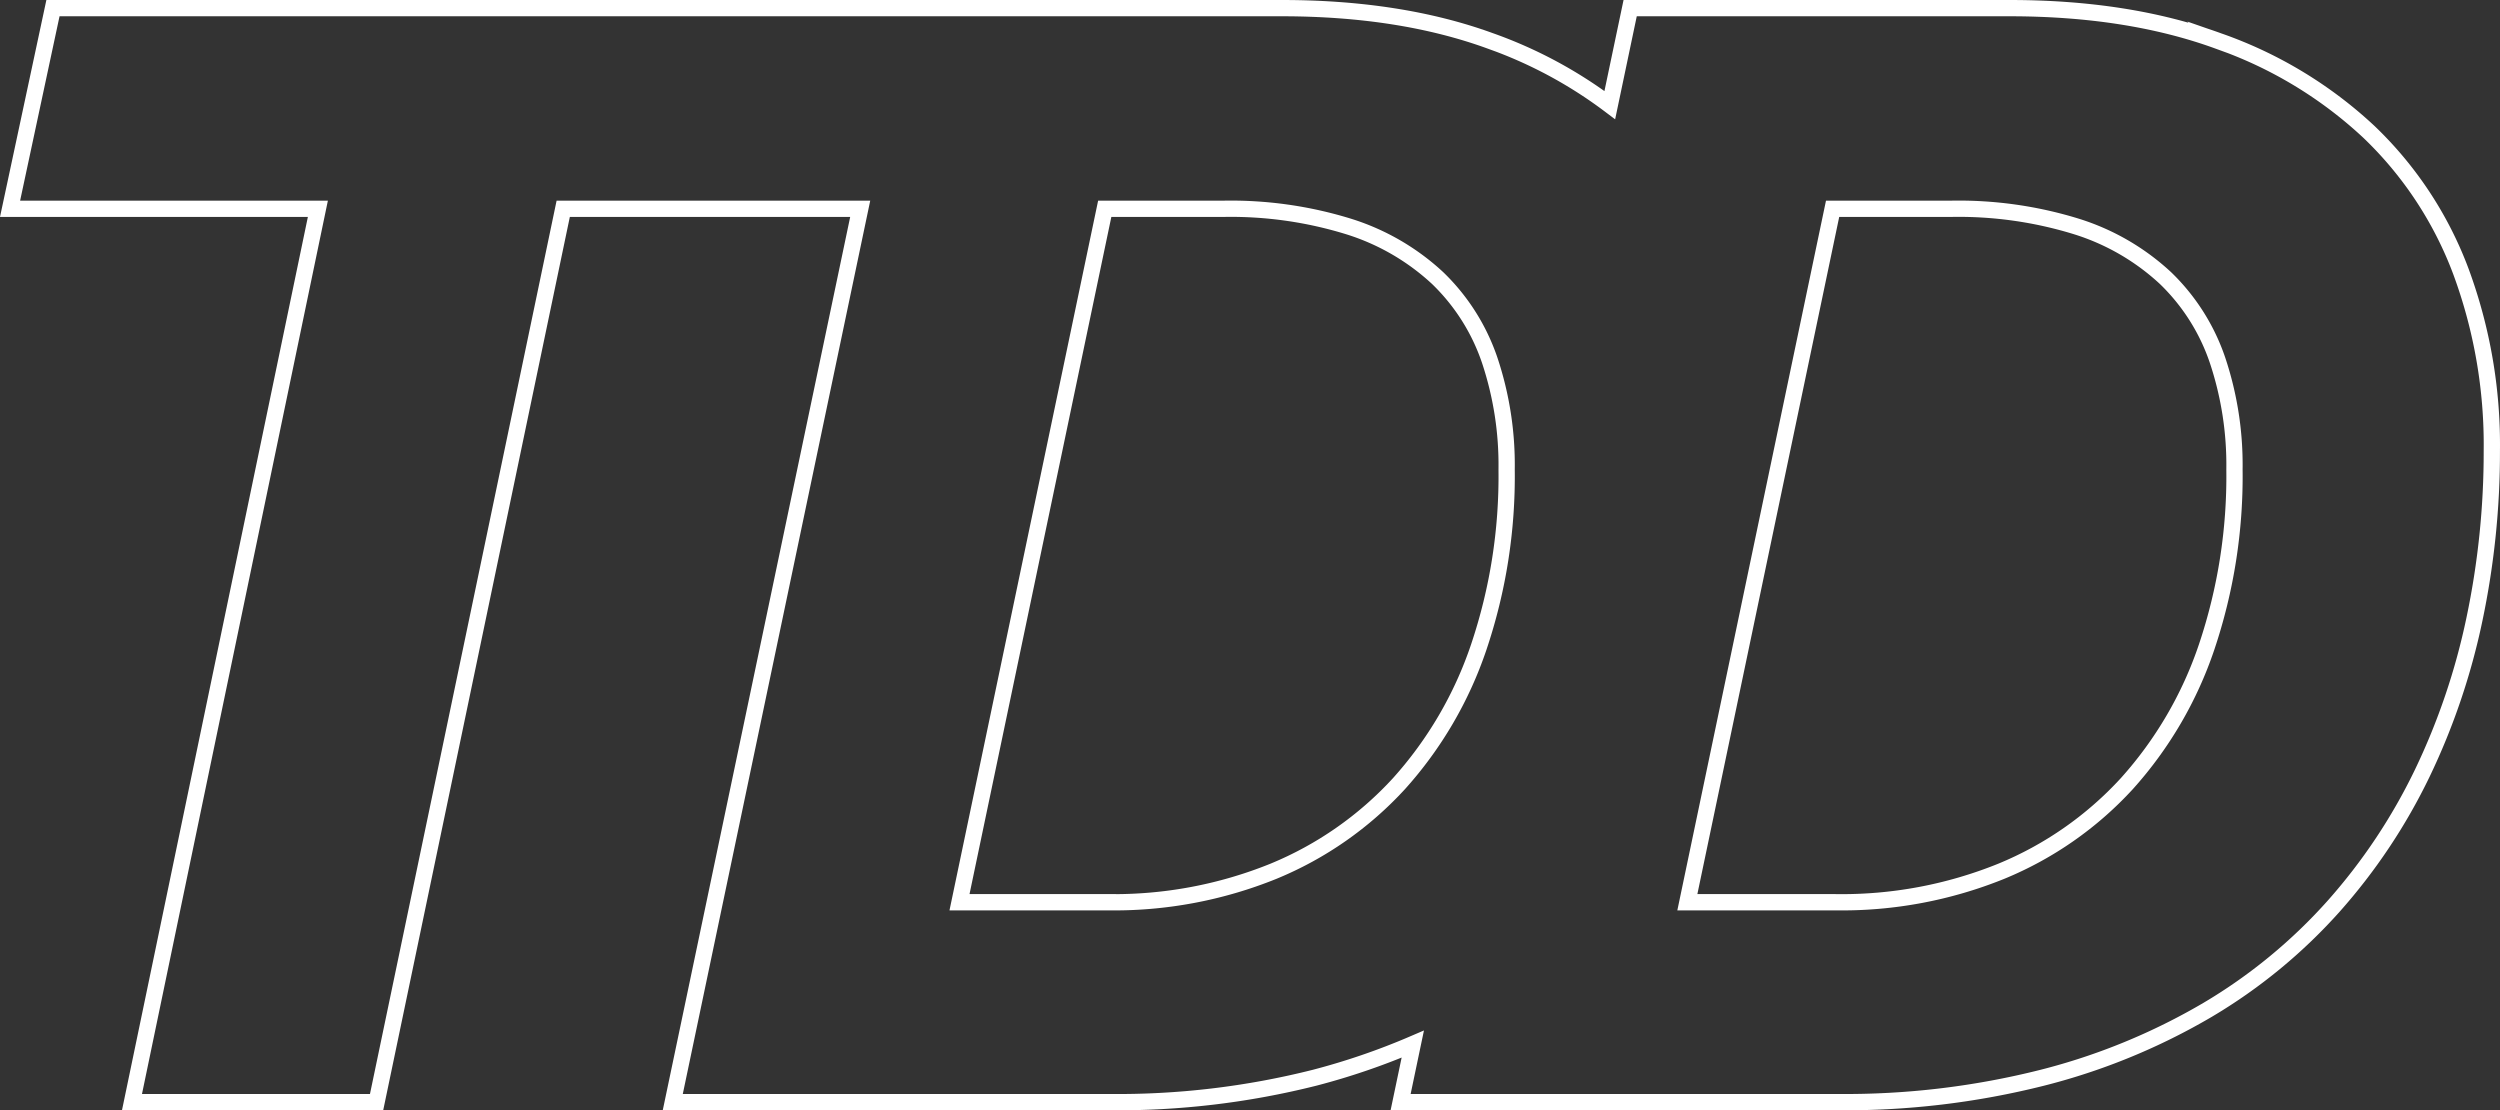 <svg xmlns="http://www.w3.org/2000/svg" width="307.17" height="136.415" viewBox="0 0 307.17 136.415">
  <rect x="0" y="0" width="307.17" height="136.415" fill="#333333" stroke="none"/>
  <g id="Component_1_1" data-name="Component 1 – 1" transform="translate(1.236 1)">
    <path id="Union_1" data-name="Union 1" d="M170.855,134.415l1.494-7.127a84.684,84.684,0,0,1-12.048,4.128,98.979,98.979,0,0,1-25.244,3H81.426l23.03-109.761H67.965L45.034,134.415H14.98L37.821,24.653H0L5.271,0H156.234q14.608,0,25.658,4.031a54.837,54.837,0,0,1,14.665,7.883L199.058,0h46.6q14.612,0,25.66,4.031a52.325,52.325,0,0,1,18.54,11.2,46.051,46.051,0,0,1,11.283,17.152,61.454,61.454,0,0,1,3.789,21.98,99.8,99.8,0,0,1-2.126,20.67,82.8,82.8,0,0,1-6.427,18.981,71.065,71.065,0,0,1-10.865,16.31,65.464,65.464,0,0,1-15.489,12.746,77.928,77.928,0,0,1-20.3,8.344,98.993,98.993,0,0,1-25.244,3Zm35.23-24.559H224.3a52.173,52.173,0,0,0,20.344-3.8A43.251,43.251,0,0,0,260.087,95.28a48,48,0,0,0,9.8-16.778,65.79,65.79,0,0,0,3.421-21.793,40.567,40.567,0,0,0-2.081-13.45,25.277,25.277,0,0,0-6.379-10.078,28.561,28.561,0,0,0-10.865-6.326,48.981,48.981,0,0,0-15.534-2.2H223.932Zm-89.429,0h18.216a52.178,52.178,0,0,0,20.345-3.8A43.251,43.251,0,0,0,170.658,95.28a48,48,0,0,0,9.8-16.778,65.709,65.709,0,0,0,3.422-21.793A40.615,40.615,0,0,0,181.8,43.26a25.3,25.3,0,0,0-6.38-10.078,28.547,28.547,0,0,0-10.865-6.326,48.973,48.973,0,0,0-15.533-2.2H134.5Z" fill="none" stroke="#fff" stroke-miterlimit="10" stroke-width="2"/>
  </g>
</svg>
